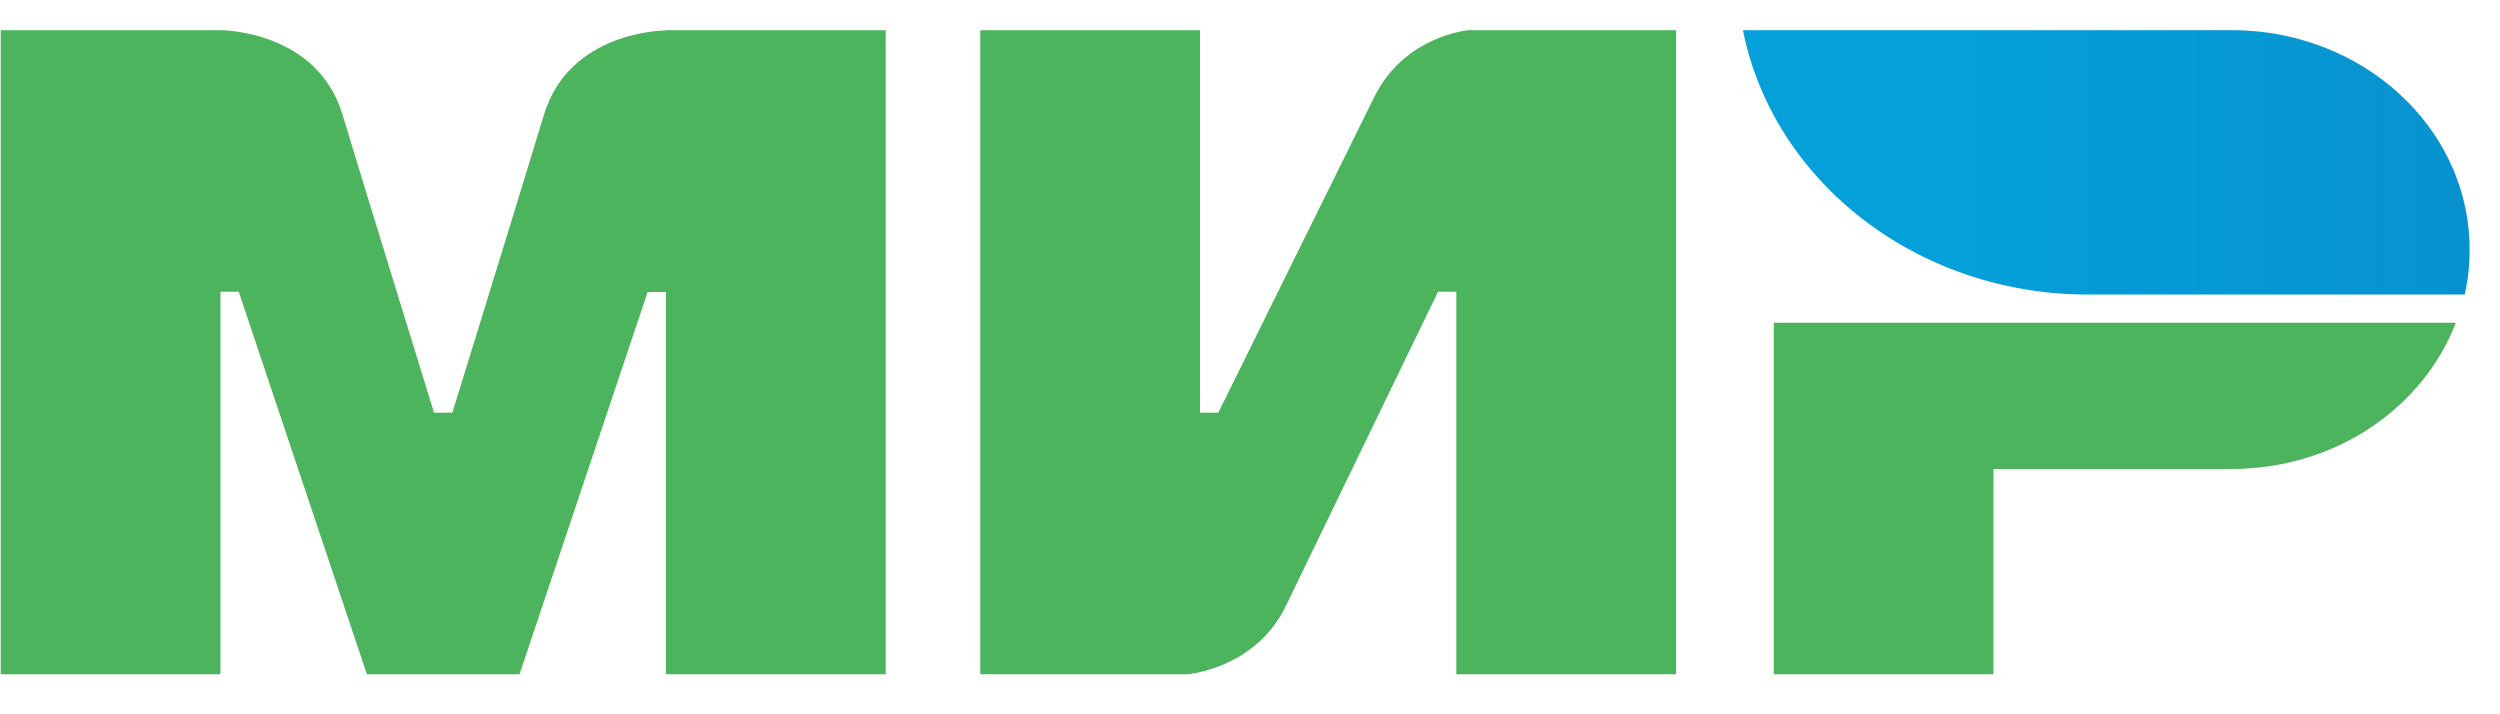 <svg width="56" height="16" fill="none" xmlns="http://www.w3.org/2000/svg"><path fill-rule="evenodd" clip-rule="evenodd" d="M14.918.676v.006c-.007 0-2.16-.006-2.734 1.89-.527 1.739-2.01 6.54-2.051 6.672h-.41S8.205 4.336 7.672 2.566C7.098.669 4.938.676 4.938.676H.016v14.427h4.922V6.535h.41l2.87 8.568h3.419l2.87-8.562h.411v8.562h4.922V.676h-4.922ZM32.896.676s-1.443.12-2.12 1.512L27.29 9.244h-.41V.676h-4.922v14.427h4.649s1.51-.126 2.187-1.512l3.418-7.056h.41v8.568h4.922V.676h-4.648ZM39.732 7.229v7.874h4.922v-4.598h5.332c2.325 0 4.293-1.368 5.025-3.276H39.732Z" fill="#4DB45E"/><path fill-rule="evenodd" clip-rule="evenodd" d="M49.986.676H39.042c.547 2.747 2.782 4.952 5.674 5.67a8.495 8.495 0 0 0 2.057.252h8.436c.075-.328.11-.662.11-1.008 0-2.716-2.386-4.914-5.333-4.914Z" fill="url(#a)"/><defs><linearGradient id="a" x1="39.043" y1="3.637" x2="55.318" y2="3.637" gradientUnits="userSpaceOnUse"><stop offset=".3" stop-color="#04A0D9"/><stop offset="1" stop-color="#0792CF"/></linearGradient></defs></svg>